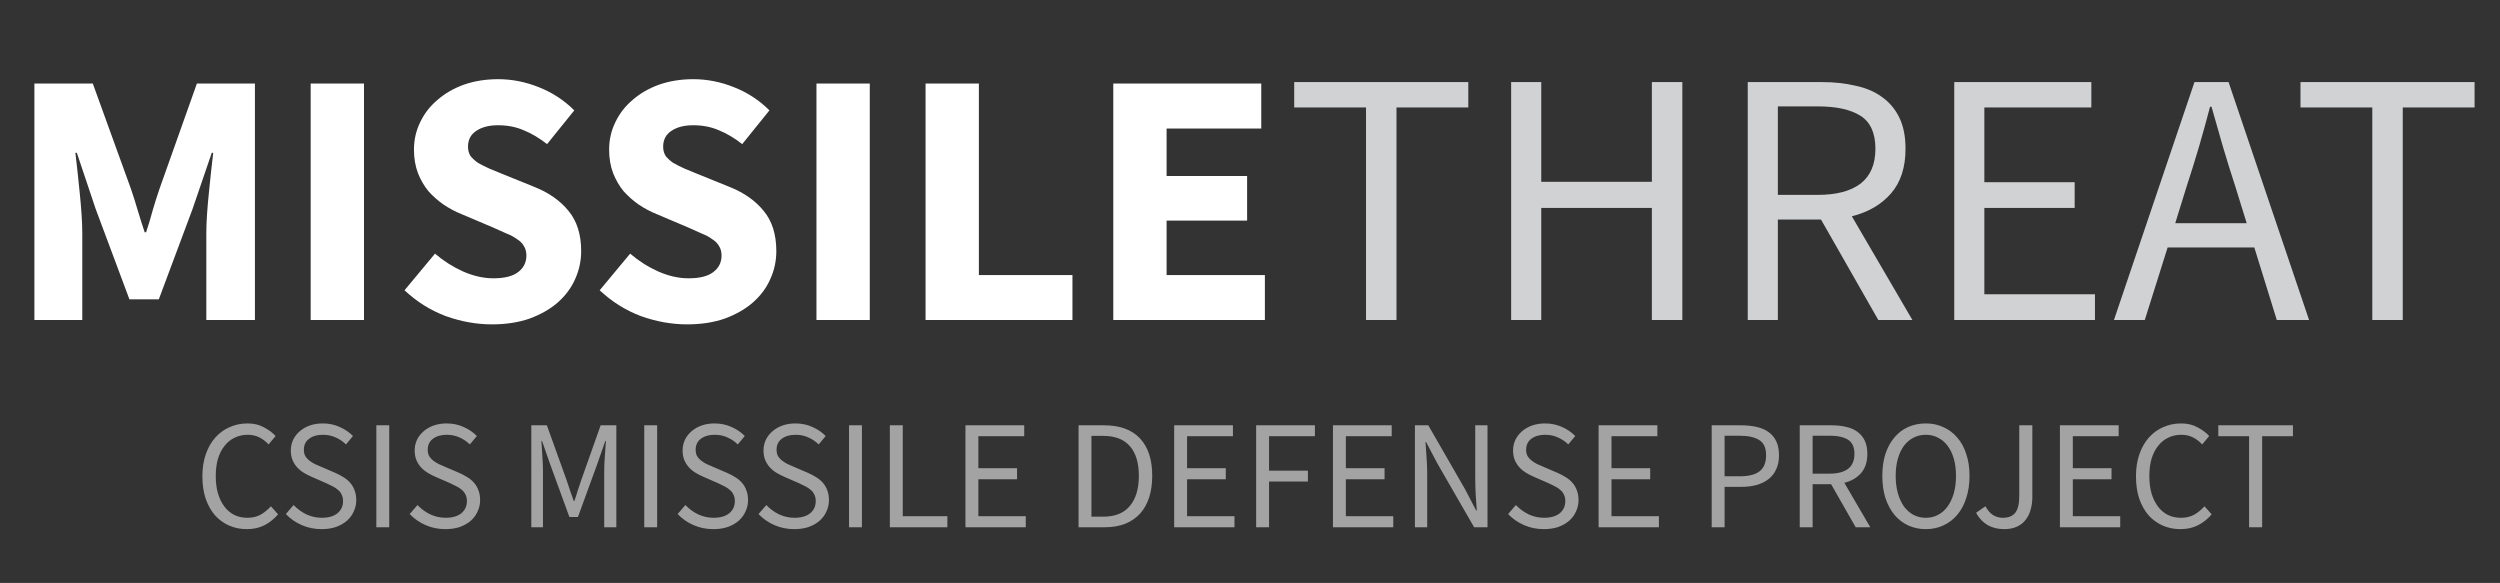 <svg width="193" height="45" viewBox="0 0 193 45" fill="none" xmlns="http://www.w3.org/2000/svg">
<rect x="0" y="0" width="193" height="45" fill="#333333" stroke="none"/>
<path d="M2.656 24.705V6.449H7.164L10.104 14.569C10.291 15.11 10.468 15.67 10.636 16.249C10.804 16.809 10.981 17.369 11.168 17.929H11.28C11.467 17.369 11.635 16.809 11.784 16.249C11.952 15.67 12.129 15.11 12.316 14.569L15.2 6.449H19.68V24.705H15.928V18.013C15.928 17.565 15.947 17.07 15.984 16.529C16.021 15.987 16.068 15.446 16.124 14.905C16.18 14.345 16.236 13.803 16.292 13.281C16.348 12.739 16.404 12.245 16.46 11.797H16.348L14.864 16.137L12.26 23.109H9.992L7.388 16.137L5.932 11.797H5.82C5.876 12.245 5.932 12.739 5.988 13.281C6.044 13.803 6.1 14.345 6.156 14.905C6.212 15.446 6.259 15.987 6.296 16.529C6.333 17.07 6.352 17.565 6.352 18.013V24.705H2.656ZM23.984 24.705V6.449H28.1V24.705H23.984ZM37.978 25.041C36.783 25.041 35.589 24.826 34.394 24.397C33.218 23.949 32.163 23.286 31.23 22.409L33.582 19.581C34.235 20.141 34.954 20.598 35.738 20.953C36.541 21.307 37.325 21.485 38.09 21.485C38.949 21.485 39.583 21.326 39.994 21.009C40.423 20.691 40.638 20.262 40.638 19.721C40.638 19.441 40.573 19.198 40.442 18.993C40.33 18.787 40.153 18.61 39.91 18.461C39.686 18.293 39.406 18.143 39.07 18.013C38.753 17.863 38.398 17.705 38.006 17.537L35.626 16.529C35.159 16.342 34.702 16.099 34.254 15.801C33.825 15.502 33.433 15.157 33.078 14.765C32.742 14.354 32.471 13.887 32.266 13.365C32.061 12.823 31.958 12.217 31.958 11.545C31.958 10.798 32.117 10.098 32.434 9.445C32.751 8.773 33.199 8.194 33.778 7.709C34.357 7.205 35.038 6.813 35.822 6.533C36.625 6.253 37.502 6.113 38.454 6.113C39.518 6.113 40.563 6.318 41.59 6.729C42.635 7.139 43.55 7.737 44.334 8.521L42.234 11.125C41.637 10.658 41.039 10.303 40.442 10.061C39.845 9.799 39.182 9.669 38.454 9.669C37.745 9.669 37.175 9.818 36.746 10.117C36.335 10.397 36.13 10.798 36.13 11.321C36.13 11.601 36.195 11.843 36.326 12.049C36.475 12.235 36.671 12.413 36.914 12.581C37.175 12.73 37.474 12.879 37.81 13.029C38.146 13.159 38.51 13.309 38.902 13.477L41.254 14.429C42.374 14.877 43.251 15.493 43.886 16.277C44.539 17.061 44.866 18.097 44.866 19.385C44.866 20.15 44.707 20.878 44.39 21.569C44.091 22.241 43.643 22.838 43.046 23.361C42.467 23.865 41.749 24.275 40.89 24.593C40.031 24.891 39.061 25.041 37.978 25.041ZM53.044 25.041C51.85 25.041 50.655 24.826 49.46 24.397C48.284 23.949 47.23 23.286 46.296 22.409L48.648 19.581C49.302 20.141 50.02 20.598 50.804 20.953C51.607 21.307 52.391 21.485 53.156 21.485C54.015 21.485 54.65 21.326 55.06 21.009C55.49 20.691 55.704 20.262 55.704 19.721C55.704 19.441 55.639 19.198 55.508 18.993C55.396 18.787 55.219 18.61 54.976 18.461C54.752 18.293 54.472 18.143 54.136 18.013C53.819 17.863 53.464 17.705 53.072 17.537L50.692 16.529C50.226 16.342 49.768 16.099 49.32 15.801C48.891 15.502 48.499 15.157 48.144 14.765C47.808 14.354 47.538 13.887 47.332 13.365C47.127 12.823 47.024 12.217 47.024 11.545C47.024 10.798 47.183 10.098 47.5 9.445C47.818 8.773 48.266 8.194 48.844 7.709C49.423 7.205 50.104 6.813 50.888 6.533C51.691 6.253 52.568 6.113 53.52 6.113C54.584 6.113 55.63 6.318 56.656 6.729C57.702 7.139 58.616 7.737 59.4 8.521L57.3 11.125C56.703 10.658 56.106 10.303 55.508 10.061C54.911 9.799 54.248 9.669 53.52 9.669C52.811 9.669 52.242 9.818 51.812 10.117C51.402 10.397 51.196 10.798 51.196 11.321C51.196 11.601 51.262 11.843 51.392 12.049C51.542 12.235 51.738 12.413 51.98 12.581C52.242 12.73 52.54 12.879 52.876 13.029C53.212 13.159 53.576 13.309 53.968 13.477L56.32 14.429C57.44 14.877 58.318 15.493 58.952 16.277C59.606 17.061 59.932 18.097 59.932 19.385C59.932 20.15 59.774 20.878 59.456 21.569C59.158 22.241 58.71 22.838 58.112 23.361C57.534 23.865 56.815 24.275 55.956 24.593C55.098 24.891 54.127 25.041 53.044 25.041ZM63.031 24.705V6.449H67.147V24.705H63.031ZM71.453 24.705V6.449H75.569V21.233H82.793V24.705H71.453ZM85.945 24.705V6.449H97.369V9.921H90.061V13.589H96.277V17.033H90.061V21.233H97.649V24.705H85.945Z" fill="white"/>
<path d="M105.457 24.705V8.297H99.913V6.337H113.353V8.297H107.809V24.705H105.457ZM116.661 24.705V6.337H118.985V14.037H127.525V6.337H129.877V24.705H127.525V16.053H118.985V24.705H116.661ZM134.926 24.705V6.337H140.666C141.6 6.337 142.458 6.43 143.242 6.617C144.045 6.785 144.726 7.074 145.286 7.485C145.865 7.895 146.313 8.427 146.63 9.081C146.948 9.734 147.106 10.537 147.106 11.489C147.106 12.926 146.733 14.074 145.986 14.933C145.24 15.791 144.232 16.379 142.962 16.697L147.638 24.705H145.006L140.582 16.949H137.25V24.705H134.926ZM137.25 15.045H140.33C141.768 15.045 142.869 14.755 143.634 14.177C144.4 13.579 144.782 12.683 144.782 11.489C144.782 10.275 144.4 9.426 143.634 8.941C142.869 8.455 141.768 8.213 140.33 8.213H137.25V15.045ZM150.868 24.705V6.337H161.452V8.297H153.192V14.065H160.164V16.053H153.192V22.717H161.732V24.705H150.868ZM168.797 14.429L167.929 17.229H173.445L172.577 14.429C172.241 13.402 171.924 12.385 171.625 11.377C171.327 10.35 171.028 9.305 170.729 8.241H170.617C170.337 9.305 170.048 10.35 169.749 11.377C169.451 12.385 169.133 13.402 168.797 14.429ZM163.197 24.705L169.413 6.337H172.045L178.261 24.705H175.769L174.033 19.105H167.341L165.577 24.705H163.197ZM183.141 24.705V8.297H177.597V6.337H191.037V8.297H185.493V24.705H183.141Z" fill="#D1D2D3"/>
<path d="M19.056 40.849C18.56 40.849 18.104 40.757 17.688 40.573C17.272 40.389 16.908 40.125 16.596 39.781C16.292 39.429 16.052 39.001 15.876 38.497C15.708 37.985 15.624 37.409 15.624 36.769C15.624 36.137 15.712 35.569 15.888 35.065C16.064 34.561 16.308 34.133 16.62 33.781C16.932 33.429 17.3 33.161 17.724 32.977C18.148 32.785 18.612 32.689 19.116 32.689C19.596 32.689 20.016 32.789 20.376 32.989C20.744 33.181 21.044 33.405 21.276 33.661L20.736 34.309C20.528 34.085 20.292 33.905 20.028 33.769C19.764 33.633 19.464 33.565 19.128 33.565C18.752 33.565 18.412 33.641 18.108 33.793C17.804 33.937 17.544 34.149 17.328 34.429C17.112 34.701 16.944 35.033 16.824 35.425C16.712 35.817 16.656 36.257 16.656 36.745C16.656 37.241 16.712 37.689 16.824 38.089C16.944 38.481 17.108 38.817 17.316 39.097C17.524 39.377 17.776 39.593 18.072 39.745C18.376 39.897 18.716 39.973 19.092 39.973C19.476 39.973 19.812 39.897 20.1 39.745C20.388 39.585 20.66 39.365 20.916 39.085L21.468 39.709C21.156 40.069 20.804 40.349 20.412 40.549C20.02 40.749 19.568 40.849 19.056 40.849ZM24.826 40.849C24.274 40.849 23.762 40.745 23.291 40.537C22.819 40.329 22.41 40.045 22.067 39.685L22.666 38.989C22.947 39.285 23.274 39.525 23.651 39.709C24.035 39.885 24.43 39.973 24.838 39.973C25.358 39.973 25.762 39.857 26.05 39.625C26.338 39.385 26.483 39.073 26.483 38.689C26.483 38.489 26.447 38.321 26.375 38.185C26.311 38.041 26.218 37.921 26.099 37.825C25.986 37.721 25.851 37.629 25.691 37.549C25.53 37.469 25.358 37.385 25.174 37.297L24.047 36.805C23.863 36.725 23.674 36.629 23.483 36.517C23.291 36.405 23.119 36.269 22.966 36.109C22.814 35.949 22.691 35.761 22.595 35.545C22.498 35.321 22.451 35.065 22.451 34.777C22.451 34.481 22.511 34.205 22.631 33.949C22.759 33.693 22.93 33.473 23.146 33.289C23.37 33.097 23.631 32.949 23.927 32.845C24.23 32.741 24.562 32.689 24.922 32.689C25.395 32.689 25.831 32.781 26.23 32.965C26.631 33.141 26.971 33.373 27.25 33.661L26.71 34.309C26.471 34.077 26.203 33.897 25.907 33.769C25.619 33.633 25.291 33.565 24.922 33.565C24.483 33.565 24.127 33.669 23.855 33.877C23.59 34.077 23.459 34.357 23.459 34.717C23.459 34.909 23.494 35.073 23.567 35.209C23.646 35.337 23.75 35.453 23.878 35.557C24.006 35.653 24.146 35.741 24.299 35.821C24.451 35.893 24.607 35.961 24.767 36.025L25.883 36.505C26.107 36.601 26.319 36.713 26.518 36.841C26.718 36.961 26.89 37.105 27.035 37.273C27.178 37.433 27.291 37.625 27.37 37.849C27.459 38.065 27.503 38.317 27.503 38.605C27.503 38.917 27.439 39.209 27.311 39.481C27.191 39.753 27.015 39.993 26.782 40.201C26.55 40.401 26.27 40.561 25.942 40.681C25.614 40.793 25.242 40.849 24.826 40.849ZM29.053 40.705V32.833H30.049V40.705H29.053ZM34.389 40.849C33.837 40.849 33.325 40.745 32.853 40.537C32.381 40.329 31.973 40.045 31.629 39.685L32.229 38.989C32.509 39.285 32.837 39.525 33.213 39.709C33.597 39.885 33.993 39.973 34.401 39.973C34.921 39.973 35.325 39.857 35.613 39.625C35.901 39.385 36.045 39.073 36.045 38.689C36.045 38.489 36.009 38.321 35.937 38.185C35.873 38.041 35.781 37.921 35.661 37.825C35.549 37.721 35.413 37.629 35.253 37.549C35.093 37.469 34.921 37.385 34.737 37.297L33.609 36.805C33.425 36.725 33.237 36.629 33.045 36.517C32.853 36.405 32.681 36.269 32.529 36.109C32.377 35.949 32.253 35.761 32.157 35.545C32.061 35.321 32.013 35.065 32.013 34.777C32.013 34.481 32.073 34.205 32.193 33.949C32.321 33.693 32.493 33.473 32.709 33.289C32.933 33.097 33.193 32.949 33.489 32.845C33.793 32.741 34.125 32.689 34.485 32.689C34.957 32.689 35.393 32.781 35.793 32.965C36.193 33.141 36.533 33.373 36.813 33.661L36.273 34.309C36.033 34.077 35.765 33.897 35.469 33.769C35.181 33.633 34.853 33.565 34.485 33.565C34.045 33.565 33.689 33.669 33.417 33.877C33.153 34.077 33.021 34.357 33.021 34.717C33.021 34.909 33.057 35.073 33.129 35.209C33.209 35.337 33.313 35.453 33.441 35.557C33.569 35.653 33.709 35.741 33.861 35.821C34.013 35.893 34.169 35.961 34.329 36.025L35.445 36.505C35.669 36.601 35.881 36.713 36.081 36.841C36.281 36.961 36.453 37.105 36.597 37.273C36.741 37.433 36.853 37.625 36.933 37.849C37.021 38.065 37.065 38.317 37.065 38.605C37.065 38.917 37.001 39.209 36.873 39.481C36.753 39.753 36.577 39.993 36.345 40.201C36.113 40.401 35.833 40.561 35.505 40.681C35.177 40.793 34.805 40.849 34.389 40.849ZM41.017 40.705V32.833H42.218L43.73 37.033C43.825 37.305 43.917 37.581 44.005 37.861C44.102 38.133 44.197 38.405 44.294 38.677H44.342C44.438 38.405 44.526 38.133 44.605 37.861C44.694 37.581 44.785 37.305 44.882 37.033L46.37 32.833H47.581V40.705H46.645V36.373C46.645 36.021 46.661 35.633 46.694 35.209C46.725 34.785 46.754 34.397 46.778 34.045H46.73L46.105 35.833L44.617 39.913H43.958L42.469 35.833L41.846 34.045H41.797C41.822 34.397 41.846 34.785 41.87 35.209C41.901 35.633 41.917 36.021 41.917 36.373V40.705H41.017ZM49.736 40.705V32.833H50.732V40.705H49.736ZM55.073 40.849C54.521 40.849 54.009 40.745 53.537 40.537C53.065 40.329 52.657 40.045 52.313 39.685L52.913 38.989C53.193 39.285 53.521 39.525 53.897 39.709C54.281 39.885 54.677 39.973 55.085 39.973C55.605 39.973 56.009 39.857 56.297 39.625C56.585 39.385 56.729 39.073 56.729 38.689C56.729 38.489 56.693 38.321 56.621 38.185C56.557 38.041 56.465 37.921 56.345 37.825C56.233 37.721 56.097 37.629 55.937 37.549C55.777 37.469 55.605 37.385 55.421 37.297L54.293 36.805C54.109 36.725 53.921 36.629 53.729 36.517C53.537 36.405 53.365 36.269 53.213 36.109C53.061 35.949 52.937 35.761 52.841 35.545C52.745 35.321 52.697 35.065 52.697 34.777C52.697 34.481 52.757 34.205 52.877 33.949C53.005 33.693 53.177 33.473 53.393 33.289C53.617 33.097 53.877 32.949 54.173 32.845C54.477 32.741 54.809 32.689 55.169 32.689C55.641 32.689 56.077 32.781 56.477 32.965C56.877 33.141 57.217 33.373 57.497 33.661L56.957 34.309C56.717 34.077 56.449 33.897 56.153 33.769C55.865 33.633 55.537 33.565 55.169 33.565C54.729 33.565 54.373 33.669 54.101 33.877C53.837 34.077 53.705 34.357 53.705 34.717C53.705 34.909 53.741 35.073 53.813 35.209C53.893 35.337 53.997 35.453 54.125 35.557C54.253 35.653 54.393 35.741 54.545 35.821C54.697 35.893 54.853 35.961 55.013 36.025L56.129 36.505C56.353 36.601 56.565 36.713 56.765 36.841C56.965 36.961 57.137 37.105 57.281 37.273C57.425 37.433 57.537 37.625 57.617 37.849C57.705 38.065 57.749 38.317 57.749 38.605C57.749 38.917 57.685 39.209 57.557 39.481C57.437 39.753 57.261 39.993 57.029 40.201C56.797 40.401 56.517 40.561 56.189 40.681C55.861 40.793 55.489 40.849 55.073 40.849ZM61.319 40.849C60.767 40.849 60.255 40.745 59.783 40.537C59.311 40.329 58.903 40.045 58.559 39.685L59.159 38.989C59.439 39.285 59.767 39.525 60.143 39.709C60.527 39.885 60.923 39.973 61.331 39.973C61.851 39.973 62.255 39.857 62.543 39.625C62.831 39.385 62.975 39.073 62.975 38.689C62.975 38.489 62.939 38.321 62.867 38.185C62.803 38.041 62.711 37.921 62.591 37.825C62.479 37.721 62.343 37.629 62.183 37.549C62.023 37.469 61.851 37.385 61.667 37.297L60.539 36.805C60.355 36.725 60.167 36.629 59.975 36.517C59.783 36.405 59.611 36.269 59.459 36.109C59.307 35.949 59.183 35.761 59.087 35.545C58.991 35.321 58.943 35.065 58.943 34.777C58.943 34.481 59.003 34.205 59.123 33.949C59.251 33.693 59.423 33.473 59.639 33.289C59.863 33.097 60.123 32.949 60.419 32.845C60.723 32.741 61.055 32.689 61.415 32.689C61.887 32.689 62.323 32.781 62.723 32.965C63.123 33.141 63.463 33.373 63.743 33.661L63.203 34.309C62.963 34.077 62.695 33.897 62.399 33.769C62.111 33.633 61.783 33.565 61.415 33.565C60.975 33.565 60.619 33.669 60.347 33.877C60.083 34.077 59.951 34.357 59.951 34.717C59.951 34.909 59.987 35.073 60.059 35.209C60.139 35.337 60.243 35.453 60.371 35.557C60.499 35.653 60.639 35.741 60.791 35.821C60.943 35.893 61.099 35.961 61.259 36.025L62.375 36.505C62.599 36.601 62.811 36.713 63.011 36.841C63.211 36.961 63.383 37.105 63.527 37.273C63.671 37.433 63.783 37.625 63.863 37.849C63.951 38.065 63.995 38.317 63.995 38.605C63.995 38.917 63.931 39.209 63.803 39.481C63.683 39.753 63.507 39.993 63.275 40.201C63.043 40.401 62.763 40.561 62.435 40.681C62.107 40.793 61.735 40.849 61.319 40.849ZM65.545 40.705V32.833H66.541V40.705H65.545ZM68.697 40.705V32.833H69.693V39.853H73.137V40.705H68.697ZM74.533 40.705V32.833H79.069V33.673H75.529V36.145H78.517V36.997H75.529V39.853H79.189V40.705H74.533ZM83.264 40.705V32.833H85.232C86.448 32.833 87.372 33.169 88.004 33.841C88.636 34.513 88.952 35.477 88.952 36.733C88.952 37.357 88.872 37.917 88.712 38.413C88.552 38.901 88.316 39.317 88.004 39.661C87.692 39.997 87.308 40.257 86.852 40.441C86.396 40.617 85.872 40.705 85.28 40.705H83.264ZM84.26 39.889H85.16C86.08 39.889 86.768 39.613 87.224 39.061C87.688 38.509 87.92 37.733 87.92 36.733C87.92 35.733 87.688 34.969 87.224 34.441C86.768 33.913 86.08 33.649 85.16 33.649H84.26V39.889ZM90.646 40.705V32.833H95.182V33.673H91.642V36.145H94.63V36.997H91.642V39.853H95.302V40.705H90.646ZM96.975 40.705V32.833H101.511V33.673H97.971V36.337H100.971V37.177H97.971V40.705H96.975ZM102.904 40.705V32.833H107.44V33.673H103.9V36.145H106.888V36.997H103.9V39.853H107.56V40.705H102.904ZM109.232 40.705V32.833H110.264L113.108 37.777L113.96 39.409H114.008C113.984 39.009 113.956 38.597 113.924 38.173C113.9 37.741 113.888 37.317 113.888 36.901V32.833H114.836V40.705H113.804L110.948 35.749L110.096 34.129H110.048C110.08 34.529 110.108 34.937 110.132 35.353C110.164 35.761 110.18 36.173 110.18 36.589V40.705H109.232ZM119.186 40.849C118.634 40.849 118.122 40.745 117.65 40.537C117.178 40.329 116.77 40.045 116.426 39.685L117.026 38.989C117.306 39.285 117.634 39.525 118.01 39.709C118.394 39.885 118.79 39.973 119.198 39.973C119.718 39.973 120.122 39.857 120.41 39.625C120.698 39.385 120.842 39.073 120.842 38.689C120.842 38.489 120.806 38.321 120.734 38.185C120.67 38.041 120.578 37.921 120.458 37.825C120.346 37.721 120.21 37.629 120.05 37.549C119.89 37.469 119.718 37.385 119.534 37.297L118.406 36.805C118.222 36.725 118.034 36.629 117.842 36.517C117.65 36.405 117.478 36.269 117.326 36.109C117.174 35.949 117.05 35.761 116.954 35.545C116.858 35.321 116.81 35.065 116.81 34.777C116.81 34.481 116.87 34.205 116.99 33.949C117.118 33.693 117.29 33.473 117.506 33.289C117.73 33.097 117.99 32.949 118.286 32.845C118.59 32.741 118.922 32.689 119.282 32.689C119.754 32.689 120.19 32.781 120.59 32.965C120.99 33.141 121.33 33.373 121.61 33.661L121.07 34.309C120.83 34.077 120.562 33.897 120.266 33.769C119.978 33.633 119.65 33.565 119.282 33.565C118.842 33.565 118.486 33.669 118.214 33.877C117.95 34.077 117.818 34.357 117.818 34.717C117.818 34.909 117.854 35.073 117.926 35.209C118.006 35.337 118.11 35.453 118.238 35.557C118.366 35.653 118.506 35.741 118.658 35.821C118.81 35.893 118.966 35.961 119.126 36.025L120.242 36.505C120.466 36.601 120.678 36.713 120.878 36.841C121.078 36.961 121.25 37.105 121.394 37.273C121.538 37.433 121.65 37.625 121.73 37.849C121.818 38.065 121.862 38.317 121.862 38.605C121.862 38.917 121.798 39.209 121.67 39.481C121.55 39.753 121.374 39.993 121.142 40.201C120.91 40.401 120.63 40.561 120.302 40.681C119.974 40.793 119.602 40.849 119.186 40.849ZM123.412 40.705V32.833H127.948V33.673H124.408V36.145H127.396V36.997H124.408V39.853H128.068V40.705H123.412ZM132.143 40.705V32.833H134.387C134.827 32.833 135.227 32.873 135.587 32.953C135.955 33.033 136.267 33.165 136.523 33.349C136.779 33.525 136.979 33.761 137.122 34.057C137.266 34.353 137.339 34.717 137.339 35.149C137.339 35.565 137.266 35.925 137.122 36.229C136.987 36.533 136.791 36.785 136.535 36.985C136.279 37.185 135.971 37.337 135.611 37.441C135.259 37.537 134.867 37.585 134.435 37.585H133.139V40.705H132.143ZM133.139 36.769H134.315C135.003 36.769 135.511 36.641 135.839 36.385C136.175 36.121 136.343 35.709 136.343 35.149C136.343 34.581 136.167 34.189 135.815 33.973C135.471 33.749 134.955 33.637 134.267 33.637H133.139V36.769ZM138.939 40.705V32.833H141.399C141.799 32.833 142.167 32.873 142.503 32.953C142.847 33.025 143.139 33.149 143.379 33.325C143.627 33.501 143.819 33.729 143.955 34.009C144.091 34.289 144.159 34.633 144.159 35.041C144.159 35.657 143.999 36.149 143.679 36.517C143.359 36.885 142.927 37.137 142.383 37.273L144.387 40.705H143.259L141.363 37.381H139.935V40.705H138.939ZM139.935 36.565H141.255C141.871 36.565 142.343 36.441 142.671 36.193C142.999 35.937 143.163 35.553 143.163 35.041C143.163 34.521 142.999 34.157 142.671 33.949C142.343 33.741 141.871 33.637 141.255 33.637H139.935V36.565ZM148.675 40.849C148.179 40.849 147.723 40.753 147.307 40.561C146.899 40.369 146.547 40.097 146.251 39.745C145.955 39.385 145.723 38.953 145.555 38.449C145.395 37.937 145.315 37.365 145.315 36.733C145.315 36.101 145.395 35.537 145.555 35.041C145.723 34.537 145.955 34.113 146.251 33.769C146.547 33.417 146.899 33.149 147.307 32.965C147.723 32.781 148.179 32.689 148.675 32.689C149.171 32.689 149.623 32.785 150.031 32.977C150.447 33.161 150.803 33.429 151.099 33.781C151.403 34.125 151.635 34.549 151.795 35.053C151.963 35.549 152.047 36.109 152.047 36.733C152.047 37.365 151.963 37.937 151.795 38.449C151.635 38.953 151.403 39.385 151.099 39.745C150.803 40.097 150.447 40.369 150.031 40.561C149.623 40.753 149.171 40.849 148.675 40.849ZM148.675 39.973C149.027 39.973 149.343 39.897 149.623 39.745C149.911 39.593 150.155 39.377 150.355 39.097C150.563 38.809 150.723 38.469 150.835 38.077C150.947 37.677 151.003 37.229 151.003 36.733C151.003 36.245 150.947 35.805 150.835 35.413C150.723 35.021 150.563 34.689 150.355 34.417C150.155 34.145 149.911 33.937 149.623 33.793C149.343 33.641 149.027 33.565 148.675 33.565C148.323 33.565 148.003 33.641 147.715 33.793C147.435 33.937 147.191 34.145 146.983 34.417C146.783 34.689 146.627 35.021 146.515 35.413C146.403 35.805 146.347 36.245 146.347 36.733C146.347 37.229 146.403 37.677 146.515 38.077C146.627 38.469 146.783 38.809 146.983 39.097C147.191 39.377 147.435 39.593 147.715 39.745C148.003 39.897 148.323 39.973 148.675 39.973ZM154.724 40.849C153.74 40.849 153.016 40.429 152.552 39.589L153.272 39.085C153.448 39.397 153.648 39.625 153.872 39.769C154.096 39.905 154.348 39.973 154.628 39.973C155.052 39.973 155.368 39.845 155.576 39.589C155.784 39.325 155.888 38.893 155.888 38.293V32.833H156.896V38.389C156.896 38.725 156.852 39.045 156.764 39.349C156.684 39.645 156.556 39.905 156.38 40.129C156.212 40.353 155.988 40.529 155.708 40.657C155.436 40.785 155.108 40.849 154.724 40.849ZM159.025 40.705V32.833H163.561V33.673H160.021V36.145H163.009V36.997H160.021V39.853H163.681V40.705H159.025ZM168.329 40.849C167.833 40.849 167.377 40.757 166.961 40.573C166.545 40.389 166.181 40.125 165.869 39.781C165.565 39.429 165.325 39.001 165.149 38.497C164.981 37.985 164.897 37.409 164.897 36.769C164.897 36.137 164.985 35.569 165.161 35.065C165.337 34.561 165.581 34.133 165.893 33.781C166.205 33.429 166.573 33.161 166.997 32.977C167.421 32.785 167.885 32.689 168.389 32.689C168.869 32.689 169.289 32.789 169.649 32.989C170.017 33.181 170.317 33.405 170.549 33.661L170.009 34.309C169.801 34.085 169.565 33.905 169.301 33.769C169.037 33.633 168.737 33.565 168.401 33.565C168.025 33.565 167.685 33.641 167.381 33.793C167.077 33.937 166.817 34.149 166.601 34.429C166.385 34.701 166.217 35.033 166.097 35.425C165.985 35.817 165.929 36.257 165.929 36.745C165.929 37.241 165.985 37.689 166.097 38.089C166.217 38.481 166.381 38.817 166.589 39.097C166.797 39.377 167.049 39.593 167.345 39.745C167.649 39.897 167.989 39.973 168.365 39.973C168.749 39.973 169.085 39.897 169.373 39.745C169.661 39.585 169.933 39.365 170.189 39.085L170.741 39.709C170.429 40.069 170.077 40.349 169.685 40.549C169.293 40.749 168.841 40.849 168.329 40.849ZM173.63 40.705V33.673H171.254V32.833H177.014V33.673H174.638V40.705H173.63Z" fill="white" fill-opacity="0.55"/>
</svg>
